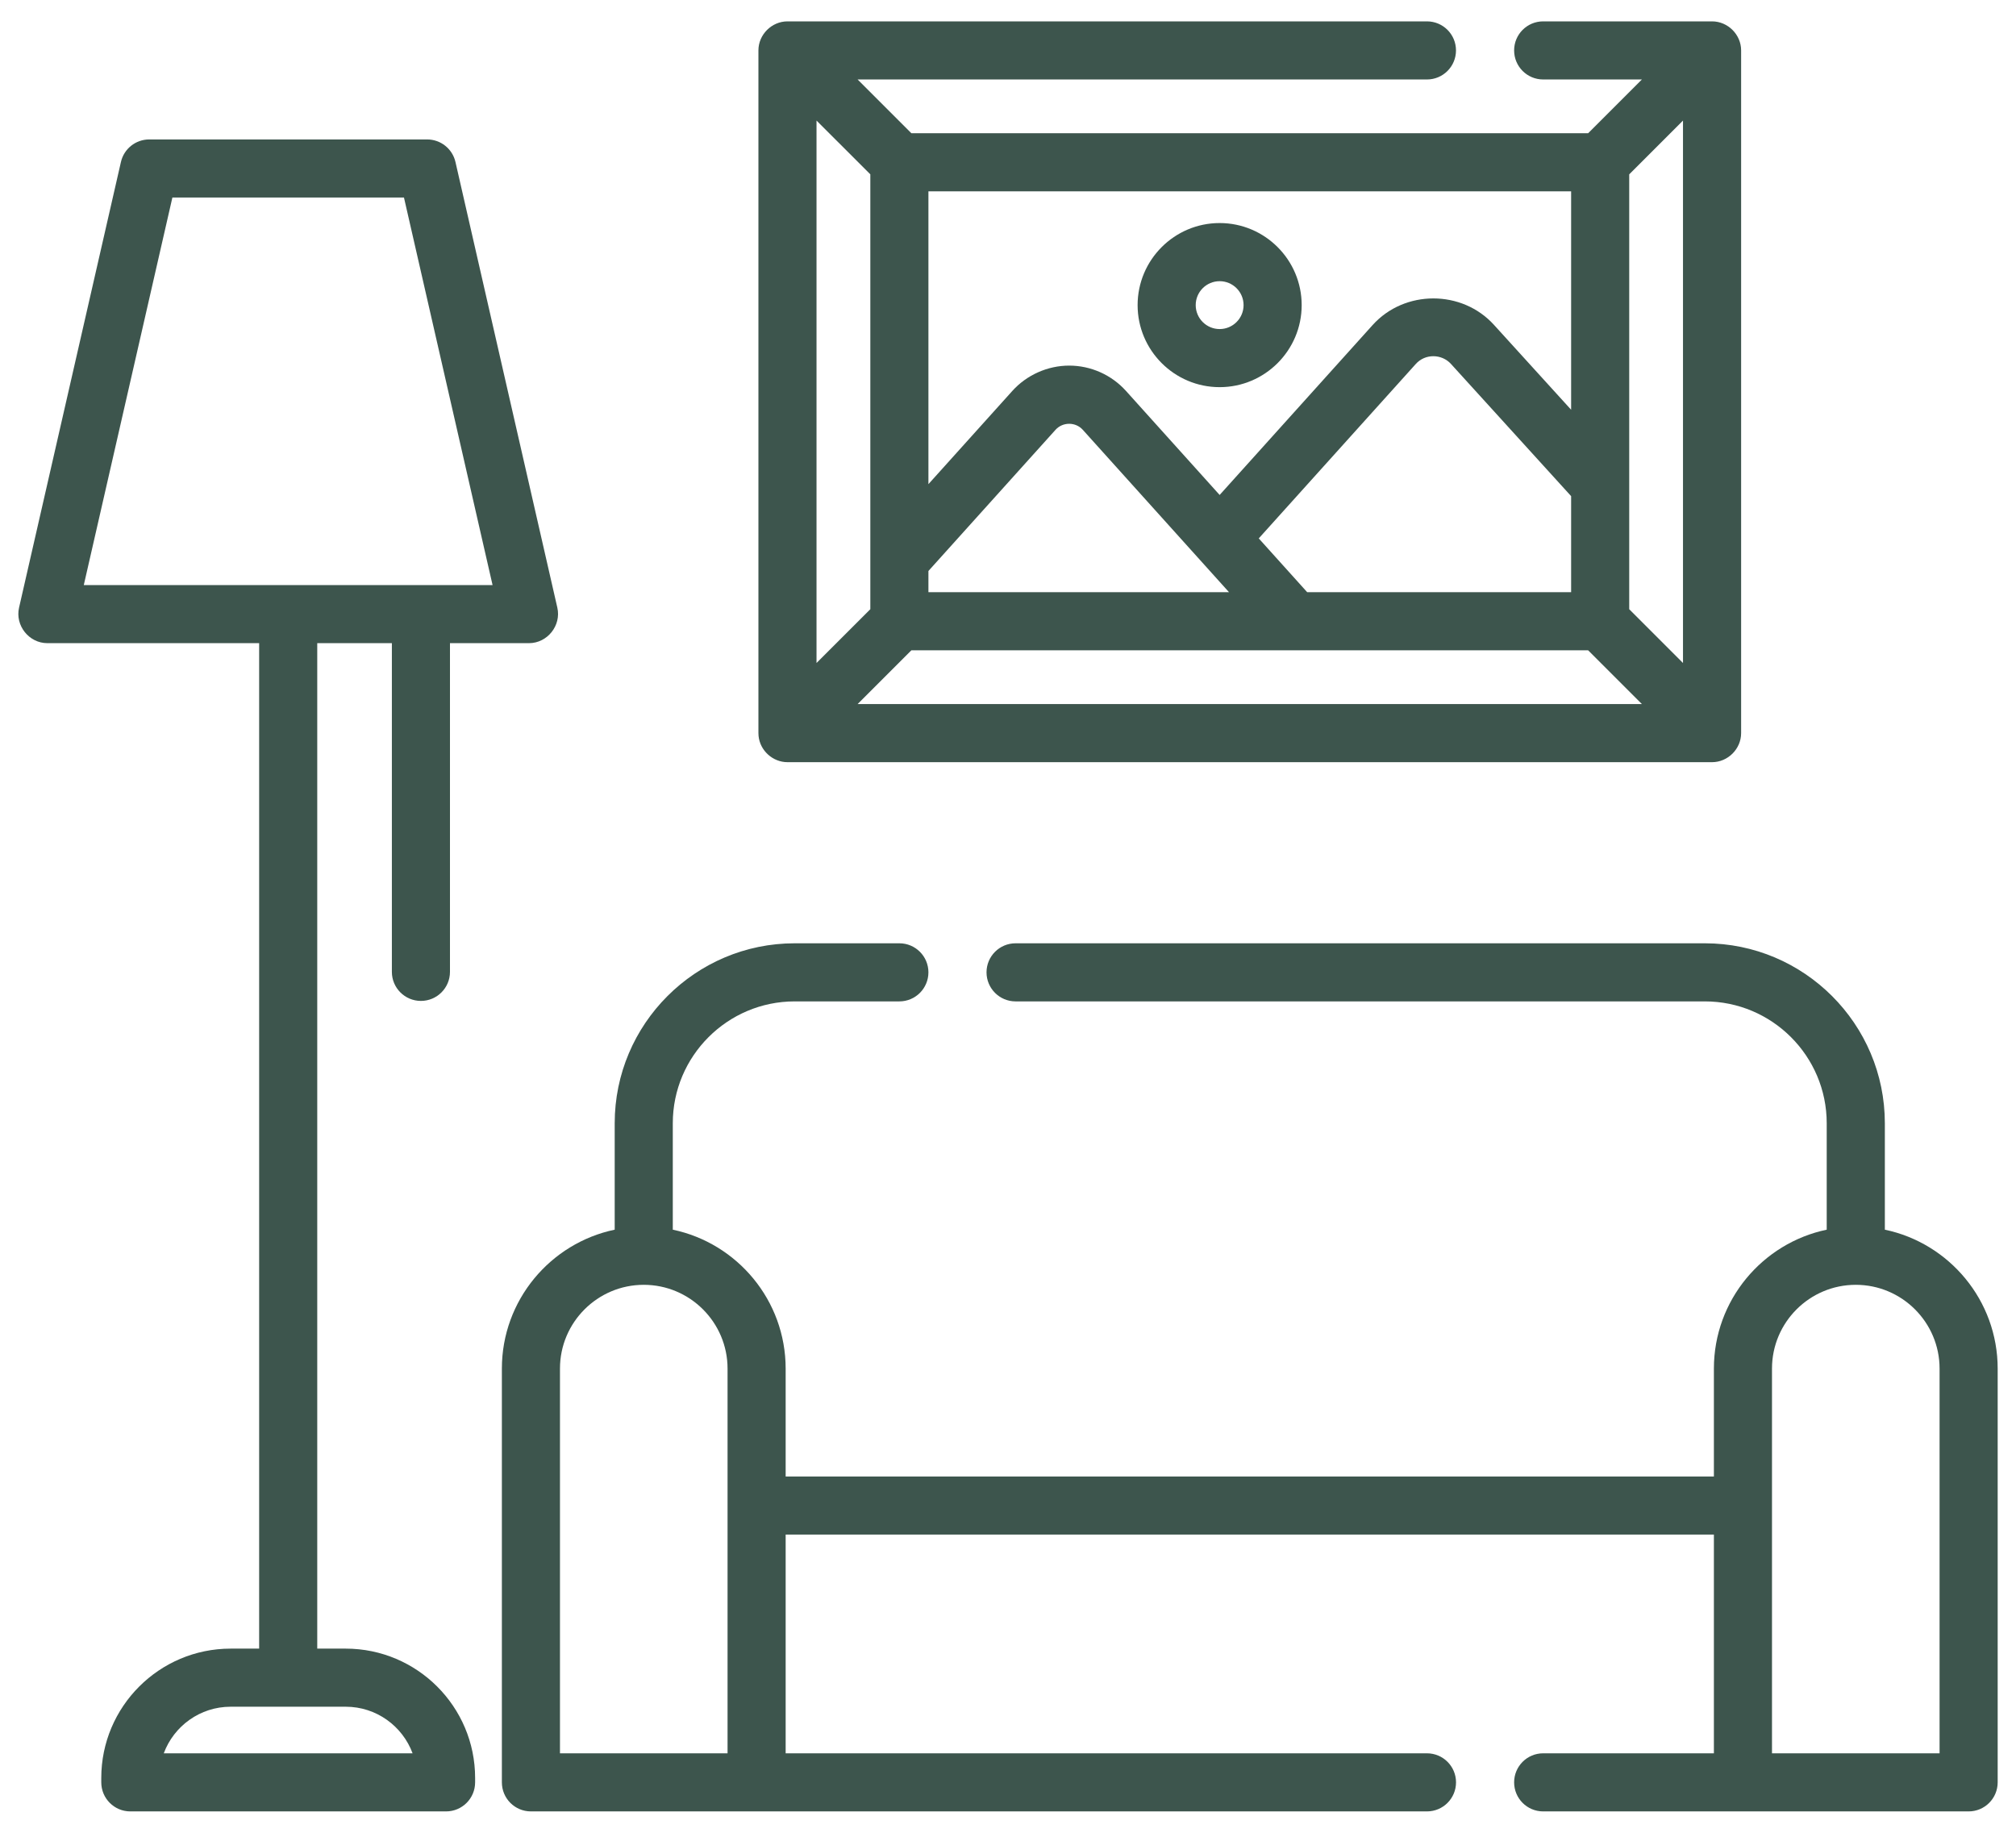<svg width="55" height="50" viewBox="0 0 55 50" fill="none" xmlns="http://www.w3.org/2000/svg">
<path d="M51.422 33.547V30.644C51.422 27.936 49.219 25.734 46.511 25.734H27.706C27.269 25.734 26.914 26.089 26.914 26.526C26.914 26.964 27.269 27.319 27.706 27.319H46.511C48.345 27.319 49.836 28.811 49.836 30.644V33.547C48.081 33.914 46.758 35.474 46.758 37.337V40.28H21.434V37.337C21.434 35.474 20.111 33.914 18.355 33.547V30.644C18.355 28.811 19.847 27.319 21.68 27.319H24.536C24.974 27.319 25.329 26.964 25.329 26.526C25.329 26.089 24.974 25.734 24.536 25.734H21.68C18.973 25.734 16.77 27.936 16.77 30.644V33.547C15.015 33.914 13.692 35.474 13.692 37.337V48.624C13.692 49.062 14.046 49.417 14.484 49.417H38.93C39.368 49.417 39.723 49.062 39.723 48.624C39.723 48.187 39.368 47.832 38.93 47.832H21.434V41.865H46.758V47.832H42.1C41.662 47.832 41.308 48.187 41.308 48.624C41.308 49.062 41.662 49.417 42.1 49.417H53.708C54.145 49.417 54.5 49.062 54.5 48.624V37.337C54.5 35.474 53.177 33.914 51.422 33.547ZM15.277 37.337C15.277 36.076 16.302 35.051 17.563 35.051C18.823 35.051 19.849 36.076 19.849 37.337V47.832H15.277V37.337ZM52.915 47.832H48.343V37.337C48.343 36.076 49.368 35.051 50.629 35.051C51.889 35.051 52.915 36.076 52.915 37.337V47.832H52.915Z" fill="#3D554D"/>
<path d="M20.695 20.078C20.734 20.477 21.082 20.793 21.484 20.793H46.708C47.139 20.793 47.501 20.432 47.501 20V1.375C47.501 0.944 47.139 0.583 46.708 0.583H42.1C41.662 0.583 41.308 0.938 41.308 1.375C41.308 1.813 41.662 2.168 42.1 2.168H44.794L43.327 3.635H24.864L23.397 2.168H38.93C39.368 2.168 39.722 1.813 39.722 1.375C39.722 0.938 39.368 0.583 38.93 0.583H21.484C21.052 0.583 20.691 0.945 20.691 1.375V20C20.691 20.026 20.693 20.052 20.695 20.078ZM23.397 19.208L24.864 17.741H43.327L44.794 19.208H23.397ZM42.863 16.155H35.662L34.341 14.688L38.626 9.929C38.88 9.645 39.333 9.649 39.587 9.931L42.863 13.535V16.155ZM33.529 16.155H25.329V15.577L28.797 11.725C28.994 11.507 29.344 11.507 29.54 11.725L33.529 16.155ZM45.915 3.289V18.087L44.448 16.62V4.756L45.915 3.289ZM42.863 11.178L40.763 8.868C39.89 7.899 38.32 7.899 37.447 8.868L33.274 13.503L30.718 10.664C30.323 10.226 29.759 9.974 29.169 9.974C28.583 9.974 28.011 10.229 27.619 10.664L25.329 13.208V5.22H42.863V11.178ZM23.744 4.756V16.62L22.276 18.087V3.289L23.744 4.756Z" fill="#3D554D"/>
<path d="M9.432 44.976H8.655V17.546H10.691V26.514C10.691 26.951 11.046 27.306 11.483 27.306C11.921 27.306 12.276 26.951 12.276 26.514V17.546H14.432C14.933 17.546 15.317 17.065 15.205 16.577L12.426 4.42C12.343 4.059 12.023 3.804 11.653 3.804H4.071C3.702 3.804 3.381 4.059 3.299 4.42L0.52 16.577C0.408 17.065 0.791 17.546 1.292 17.546H7.07V44.976H6.292C4.346 44.976 2.763 46.559 2.763 48.505V48.624C2.763 49.062 3.118 49.417 3.555 49.417H12.169C12.607 49.417 12.962 49.062 12.962 48.624V48.505C12.962 46.559 11.379 44.976 9.432 44.976ZM4.703 5.389H11.021L13.438 15.961H2.286L4.703 5.389ZM4.468 47.832C4.742 47.091 5.457 46.561 6.292 46.561H9.432C10.268 46.561 10.982 47.091 11.256 47.832H4.468Z" fill="#3D554D"/>
<path d="M33.274 10.562C34.508 10.562 35.512 9.558 35.512 8.324C35.512 7.089 34.508 6.085 33.274 6.085C32.04 6.085 31.036 7.09 31.036 8.324C31.036 9.558 32.04 10.562 33.274 10.562ZM33.274 7.671C33.634 7.671 33.927 7.964 33.927 8.324C33.927 8.684 33.634 8.977 33.274 8.977C32.914 8.977 32.621 8.684 32.621 8.324C32.621 7.963 32.914 7.671 33.274 7.671Z" fill="#3D554D"/>
</svg>
